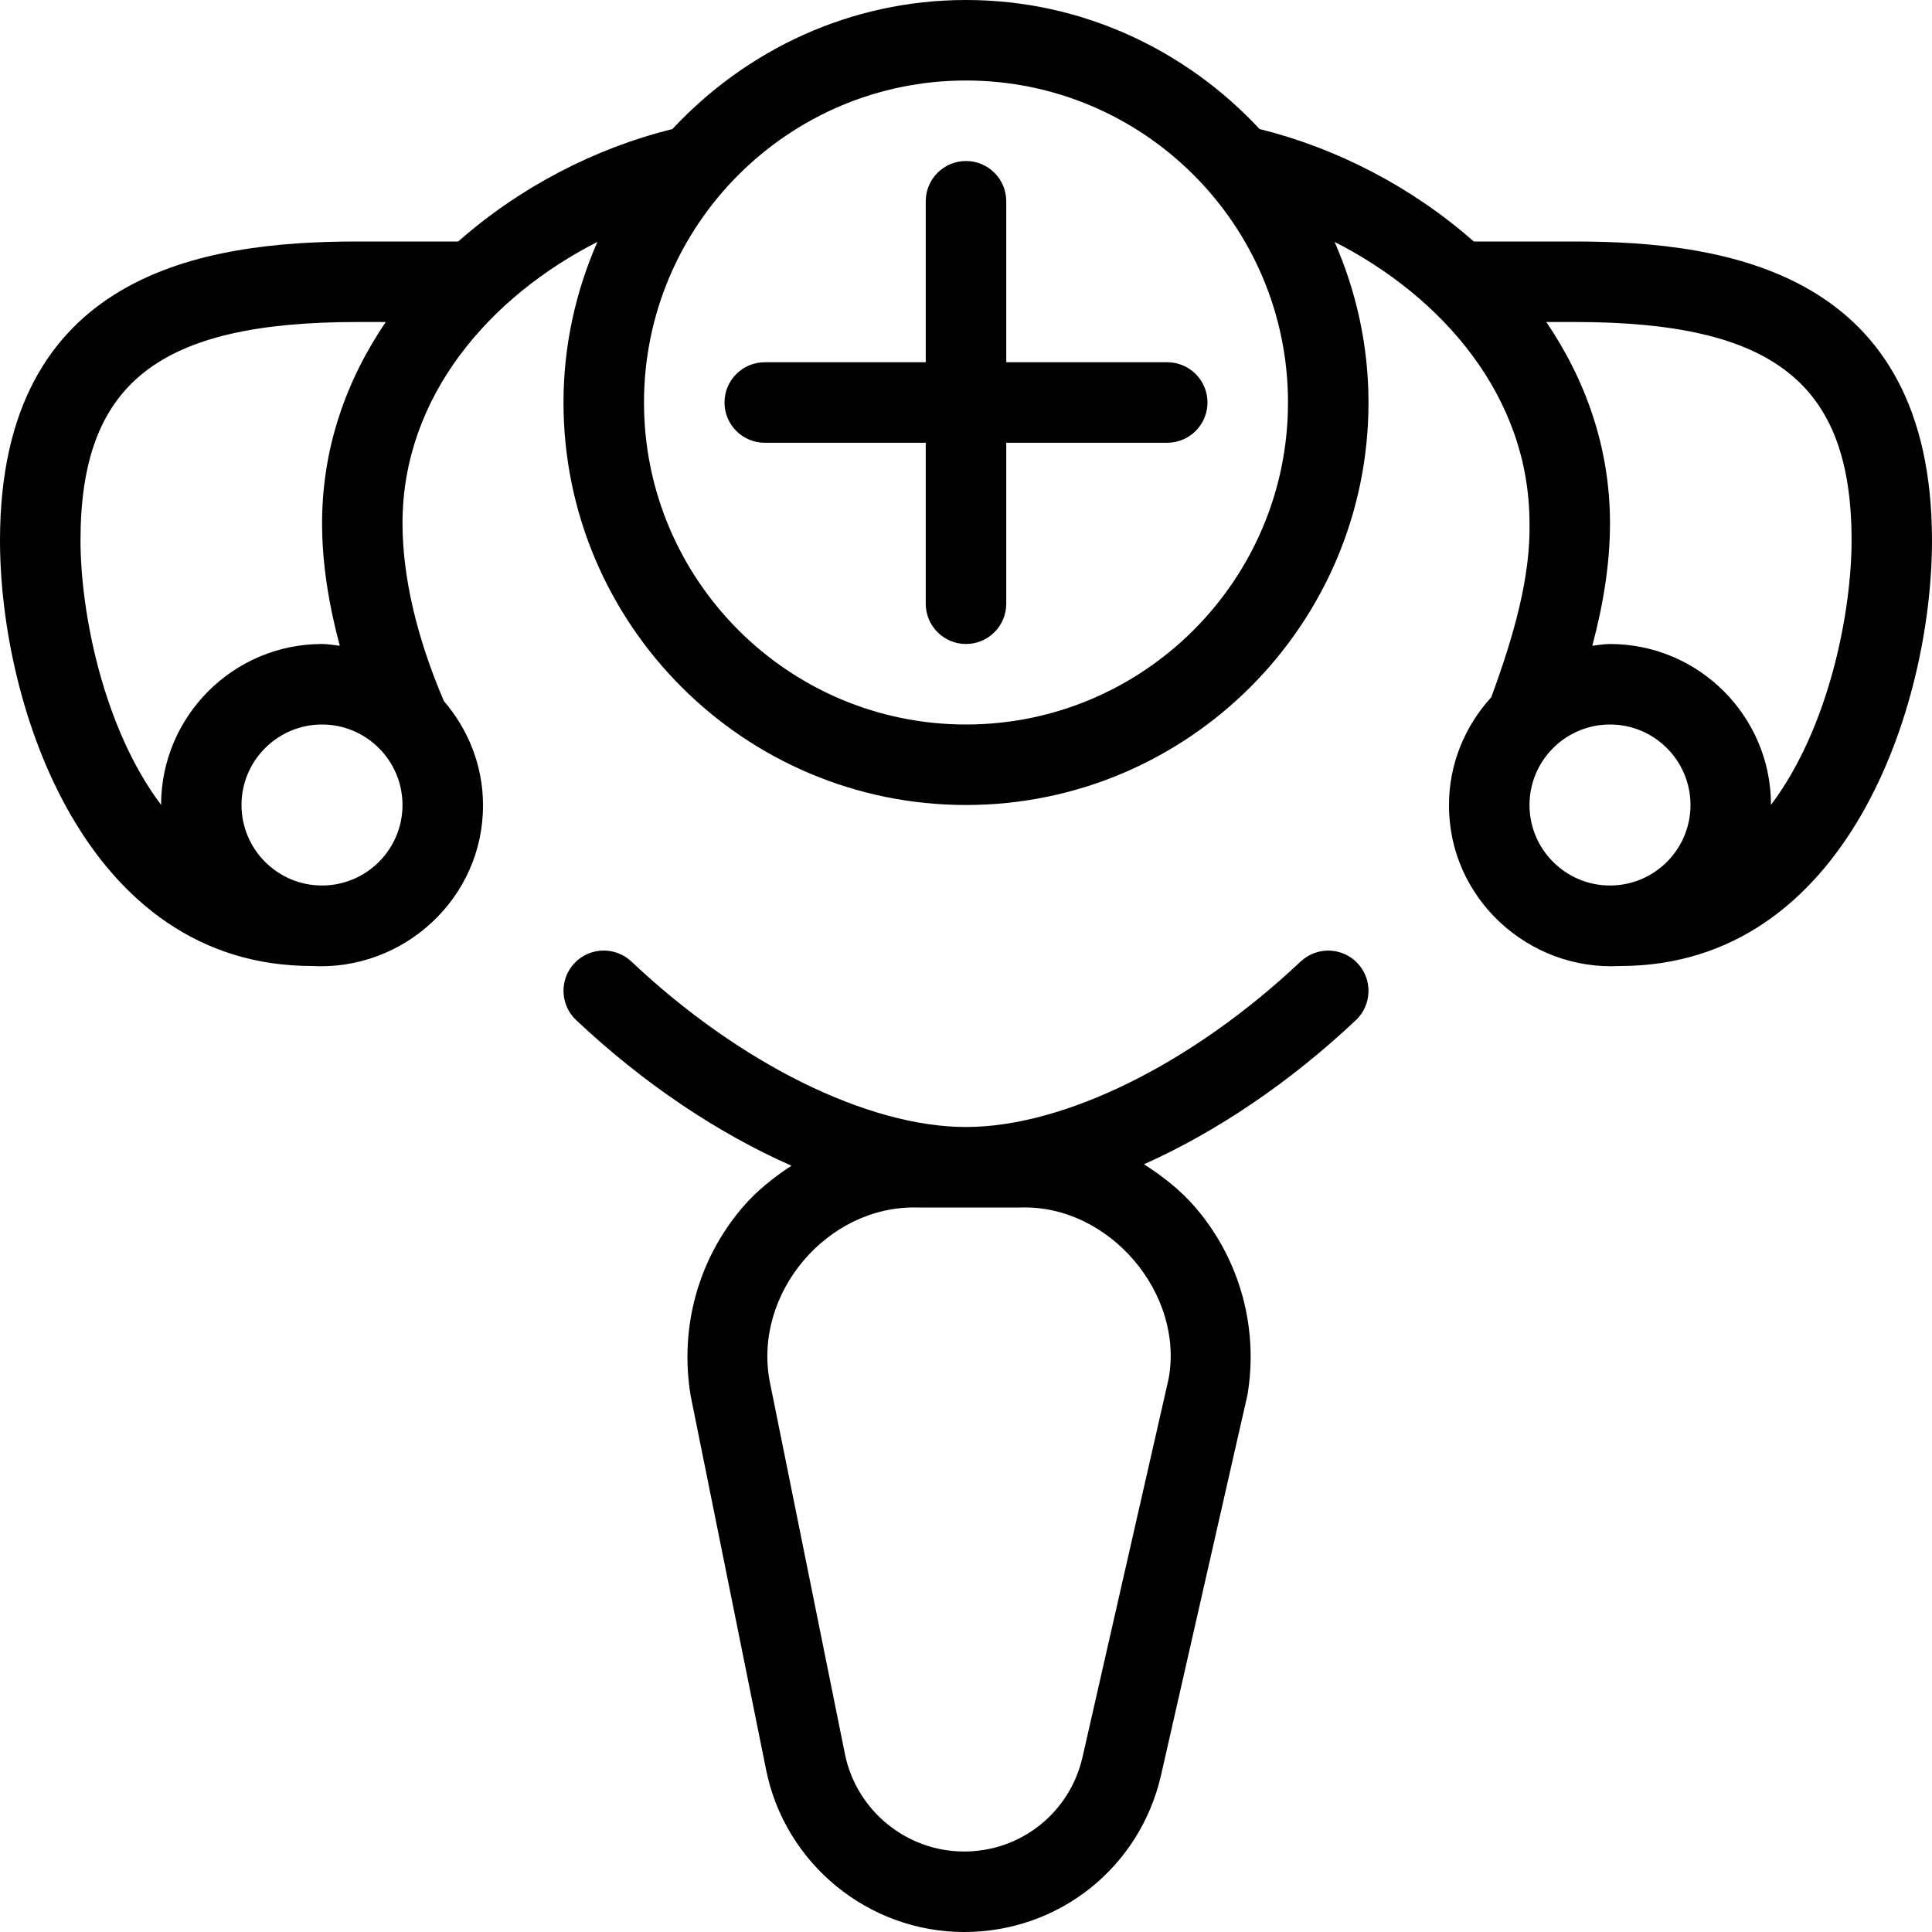 <svg id="Layer_1" viewBox="0 0 24 24" xmlns="http://www.w3.org/2000/svg" data-name="Layer 1"><path d="m19.562 3h-1.254c-.767-.677-1.706-1.161-2.661-1.397-.913-.98-2.205-1.603-3.647-1.603s-2.733.623-3.647 1.603c-.956.236-1.894.72-2.661 1.397h-1.254c-1.905 0-4.438.385-4.438 3.714 0 2.044 1.052 5.286 3.875 5.286 1.141.063 2.13-.846 2.125-2 0-.495-.187-.942-.486-1.292-.334-.778-.514-1.539-.514-2.208 0-1.578 1.086-2.815 2.421-3.495-.268.612-.421 1.285-.421 1.995 0 2.757 2.243 5 5 5s5-2.243 5-5c0-.71-.153-1.383-.421-1.995 1.335.68 2.421 1.917 2.421 3.495.014.662-.194 1.4-.475 2.161-.323.355-.525.823-.525 1.339-.005 1.154.984 2.063 2.125 2 2.823 0 3.875-3.242 3.875-5.286 0-3.329-2.533-3.714-4.438-3.714zm-17.562 6.997c-.728-.969-1-2.414-1-3.283 0-1.953.964-2.714 3.438-2.714h.354c-.487.717-.791 1.557-.791 2.5 0 .487.079.997.22 1.522-.073-.008-.145-.022-.22-.022-1.102 0-1.998.896-2 1.997zm2 1.003c-.551 0-1-.448-1-1s.449-1 1-1 1 .448 1 1-.449 1-1 1zm8-2c-2.206 0-4-1.794-4-4s1.794-4 4-4 4 1.794 4 4-1.794 4-4 4zm8 2c-.551 0-1-.448-1-1s.449-1 1-1 1 .448 1 1-.449 1-1 1zm2-1.003c-.001-1.101-.898-1.997-2-1.997-.075 0-.147.014-.22.022.141-.525.22-1.036.22-1.522 0-.943-.305-1.783-.791-2.5h.354c2.474 0 3.438.761 3.438 2.714 0 .87-.272 2.315-1 3.283zm-7.5-5.497c.276 0 .5.224.5.5s-.224.5-.5.5h-2v2c0 .276-.224.5-.5.5s-.5-.224-.5-.5v-2h-2c-.276 0-.5-.224-.5-.5s.224-.5.5-.5h2v-2c0-.276.224-.5.5-.5s.5.224.5.5v2zm1.657 7.444c-1.344 1.269-2.937 2.056-4.157 2.056s-2.813-.787-4.157-2.056c-.201-.189-.518-.18-.707.021-.189.2-.18.518.021.707.845.796 1.768 1.409 2.675 1.809-.226.148-.439.317-.617.528-.543.642-.776 1.485-.635 2.332l.937 4.645c.235 1.167 1.27 2.014 2.46 2.014 1.18 0 2.186-.804 2.447-1.953l1.073-4.722c.138-.83-.094-1.674-.638-2.315-.187-.22-.41-.395-.648-.547.893-.4 1.801-1.007 2.632-1.79.201-.189.21-.507.021-.707-.188-.201-.506-.211-.707-.021zm-1.641 5.188-1.068 4.693c-.157.691-.763 1.175-1.472 1.175-.716 0-1.338-.51-1.48-1.211l-.934-4.628c-.209-1.094.717-2.188 1.83-2.161h1.288c1.098-.035 2.036 1.069 1.836 2.132z"/></svg>